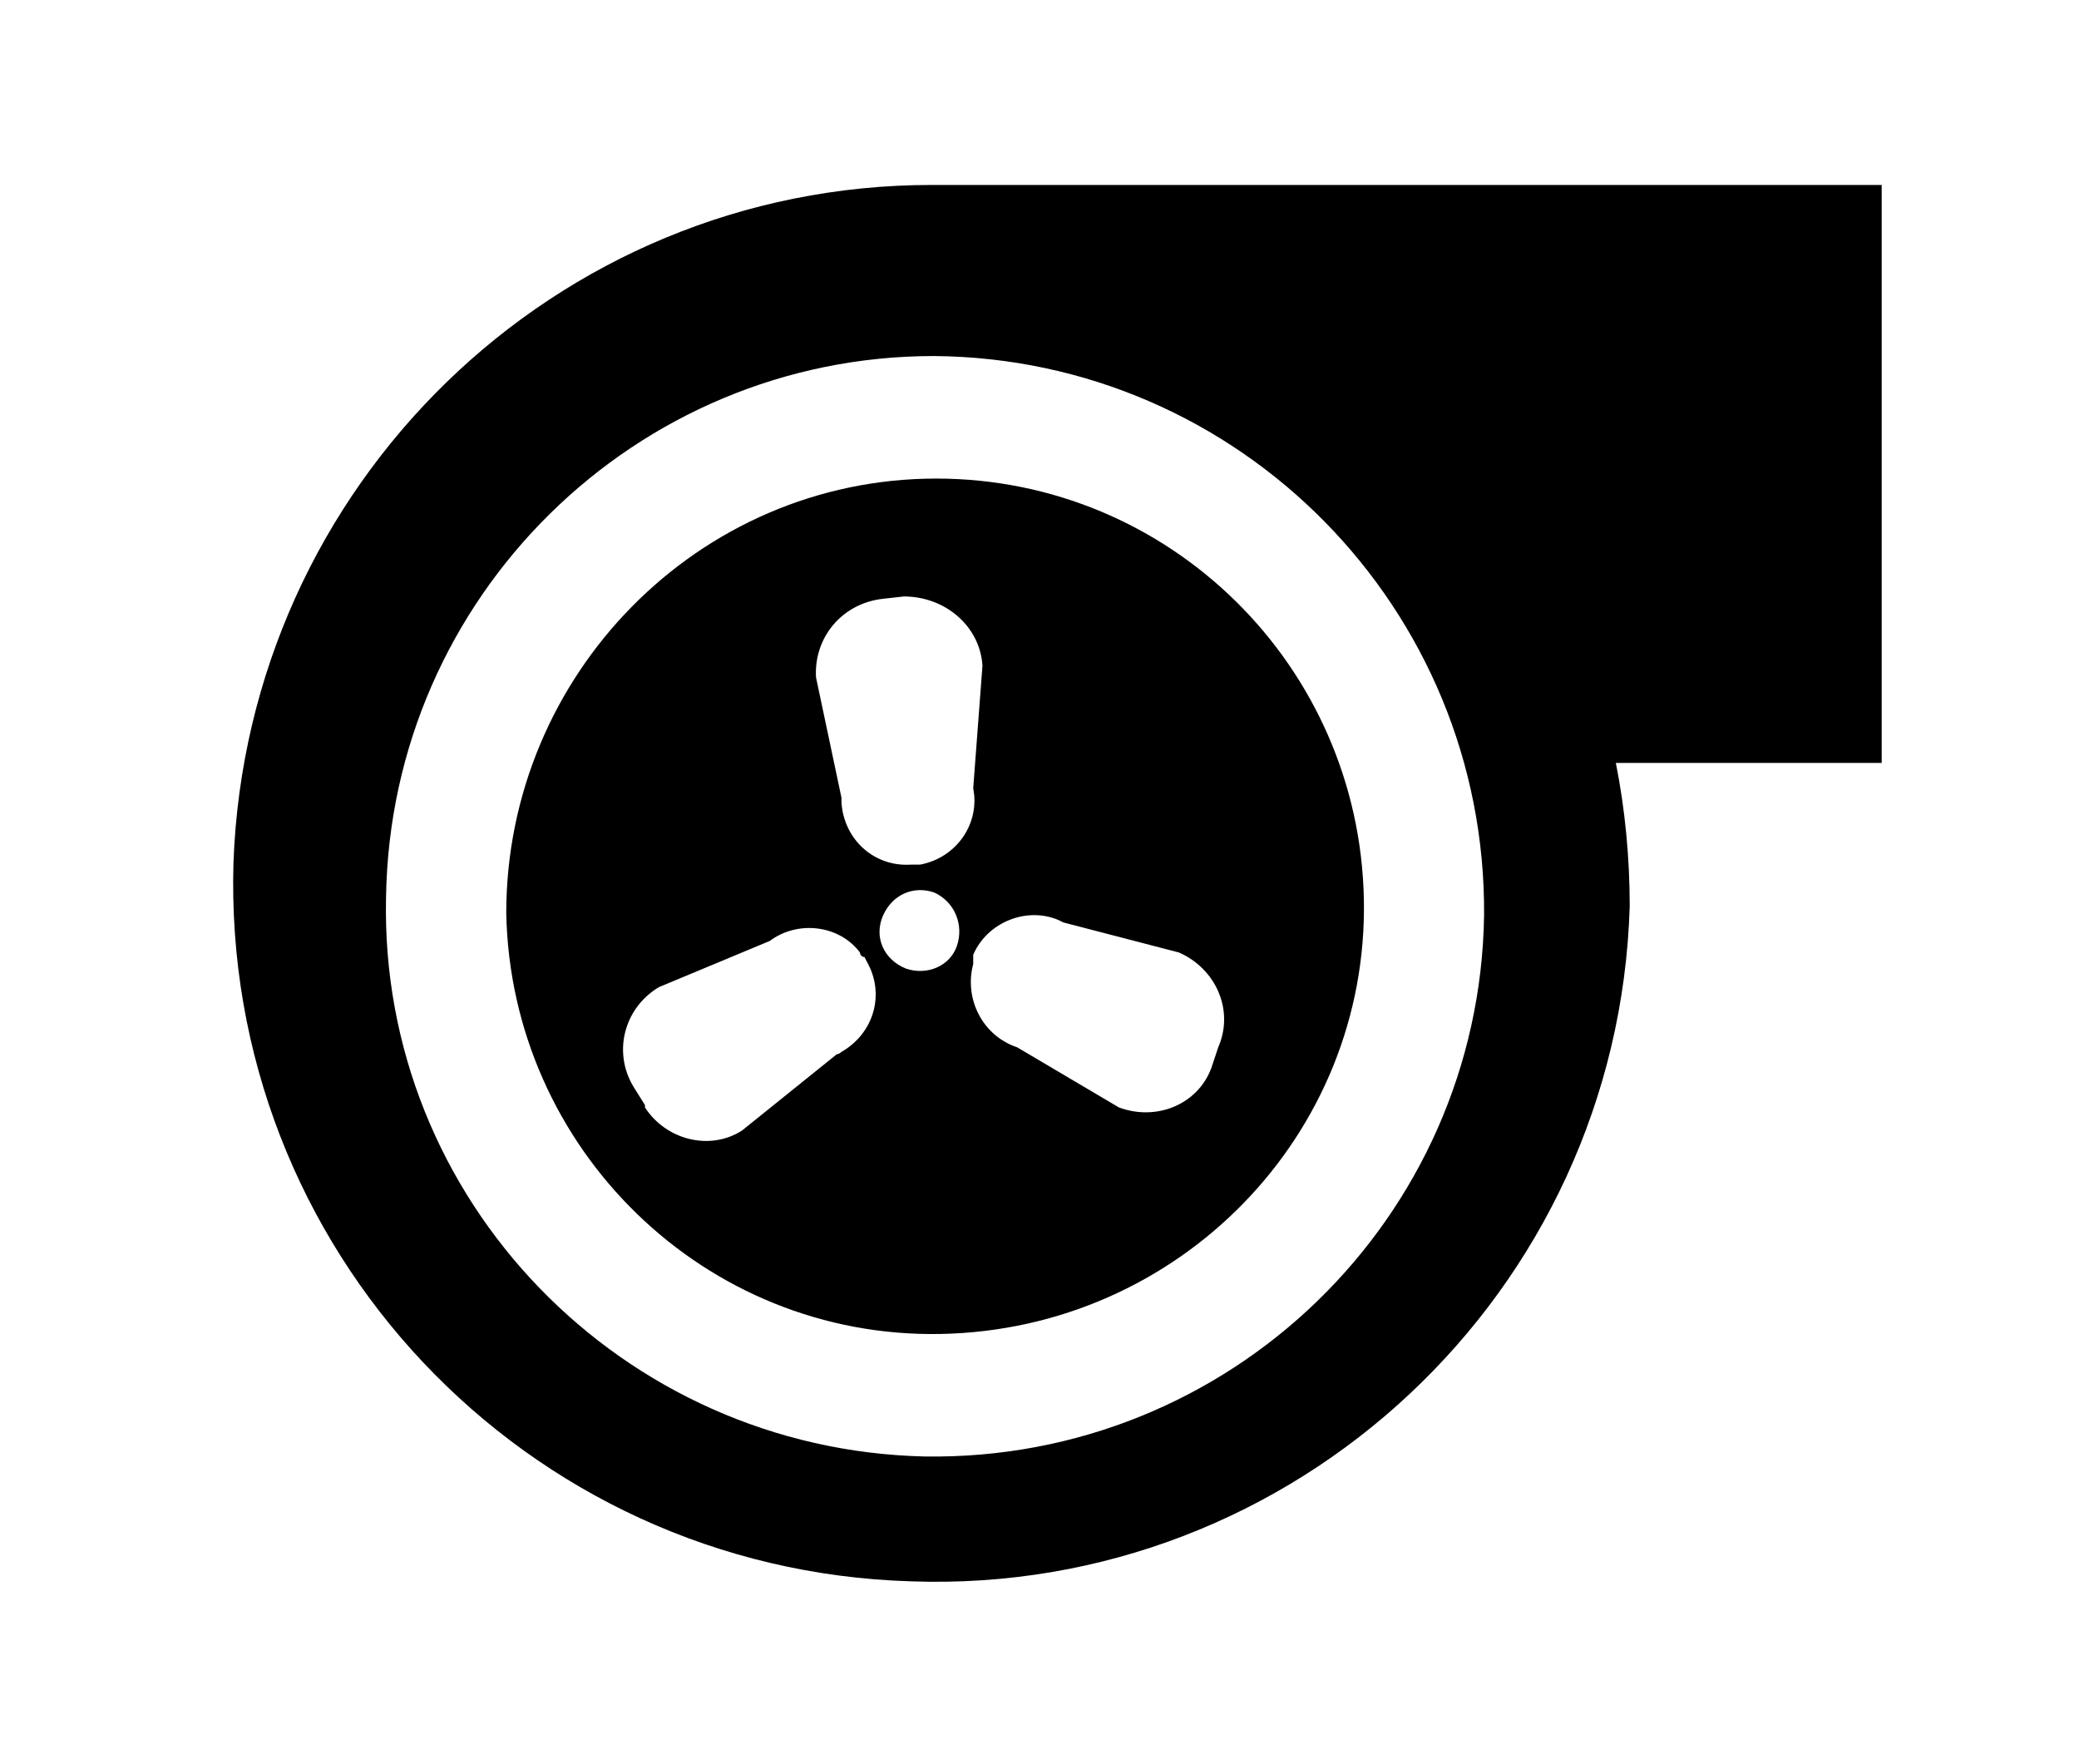 <?xml version="1.0" standalone="no"?><!DOCTYPE svg PUBLIC "-//W3C//DTD SVG 1.1//EN" "http://www.w3.org/Graphics/SVG/1.1/DTD/svg11.dtd"><svg t="1712025958176" class="icon" viewBox="0 0 1207 1024" version="1.1" xmlns="http://www.w3.org/2000/svg" p-id="31426" xmlns:xlink="http://www.w3.org/1999/xlink" width="235.742" height="200"><path d="M528.776 917.976C751.56 926.029 939.45 750.218 946.16 526.092c0-28.183-2.684-56.367-8.052-83.208h154.338V107.366H540.855C322.097 107.366 143.602 281.835 135.549 500.592 128.839 724.718 304.65 911.266 528.776 917.976zM224.126 520.723c2.684-174.469 144.944-314.045 318.071-314.045 177.153 1.342 320.755 146.286 319.413 324.781C858.925 707.271 713.982 848.189 536.828 845.505c-175.811-4.026-316.729-148.97-312.702-324.781z"  p-id="31427"></path><path d="M293.913 530.118c2.684 136.891 115.418 246.941 252.309 244.257C684.456 771.691 794.506 658.957 791.822 522.066c-2.684-135.549-112.734-244.257-248.283-244.257-138.233 0-249.625 114.076-249.625 252.309z m276.467-143.602l-5.368 71.13c4.026 20.131-9.394 40.262-30.868 44.288h-5.368c-21.473 1.342-38.92-14.763-40.262-36.236v-2.684l-14.763-69.788c-1.342-22.815 14.763-42.946 38.92-45.63l12.079-1.342c24.157 0 44.288 17.447 45.63 40.262z m-5.368 173.127v-5.368c8.052-18.789 30.868-28.183 49.657-20.131l2.684 1.342 67.104 17.447c21.473 9.394 32.21 33.552 22.815 55.025l-4.026 12.079c-8.052 21.473-32.21 30.868-53.683 22.815L590.511 607.958c-20.131-6.71-30.868-28.183-25.499-48.315z m-52.341-28.183c5.368-12.079 17.447-17.447 29.526-13.421 12.079 5.368 17.447 18.789 13.421 30.868-4.026 12.079-17.447 17.447-29.526 13.421-13.421-5.368-18.789-18.789-13.421-30.868z m-130.181 41.604l64.419-26.841c16.105-12.079 40.262-9.394 52.341 6.71 0 1.342 1.342 2.684 2.684 2.684l1.342 2.684c10.737 18.789 4.026 41.604-14.763 52.341 0 0-1.342 1.342-2.684 1.342l-55.025 44.288c-18.789 12.079-44.288 5.368-56.367-13.421v-1.342l-6.71-10.737c-12.079-20.131-5.368-45.63 14.763-57.709z"  p-id="31428"></path></svg>
